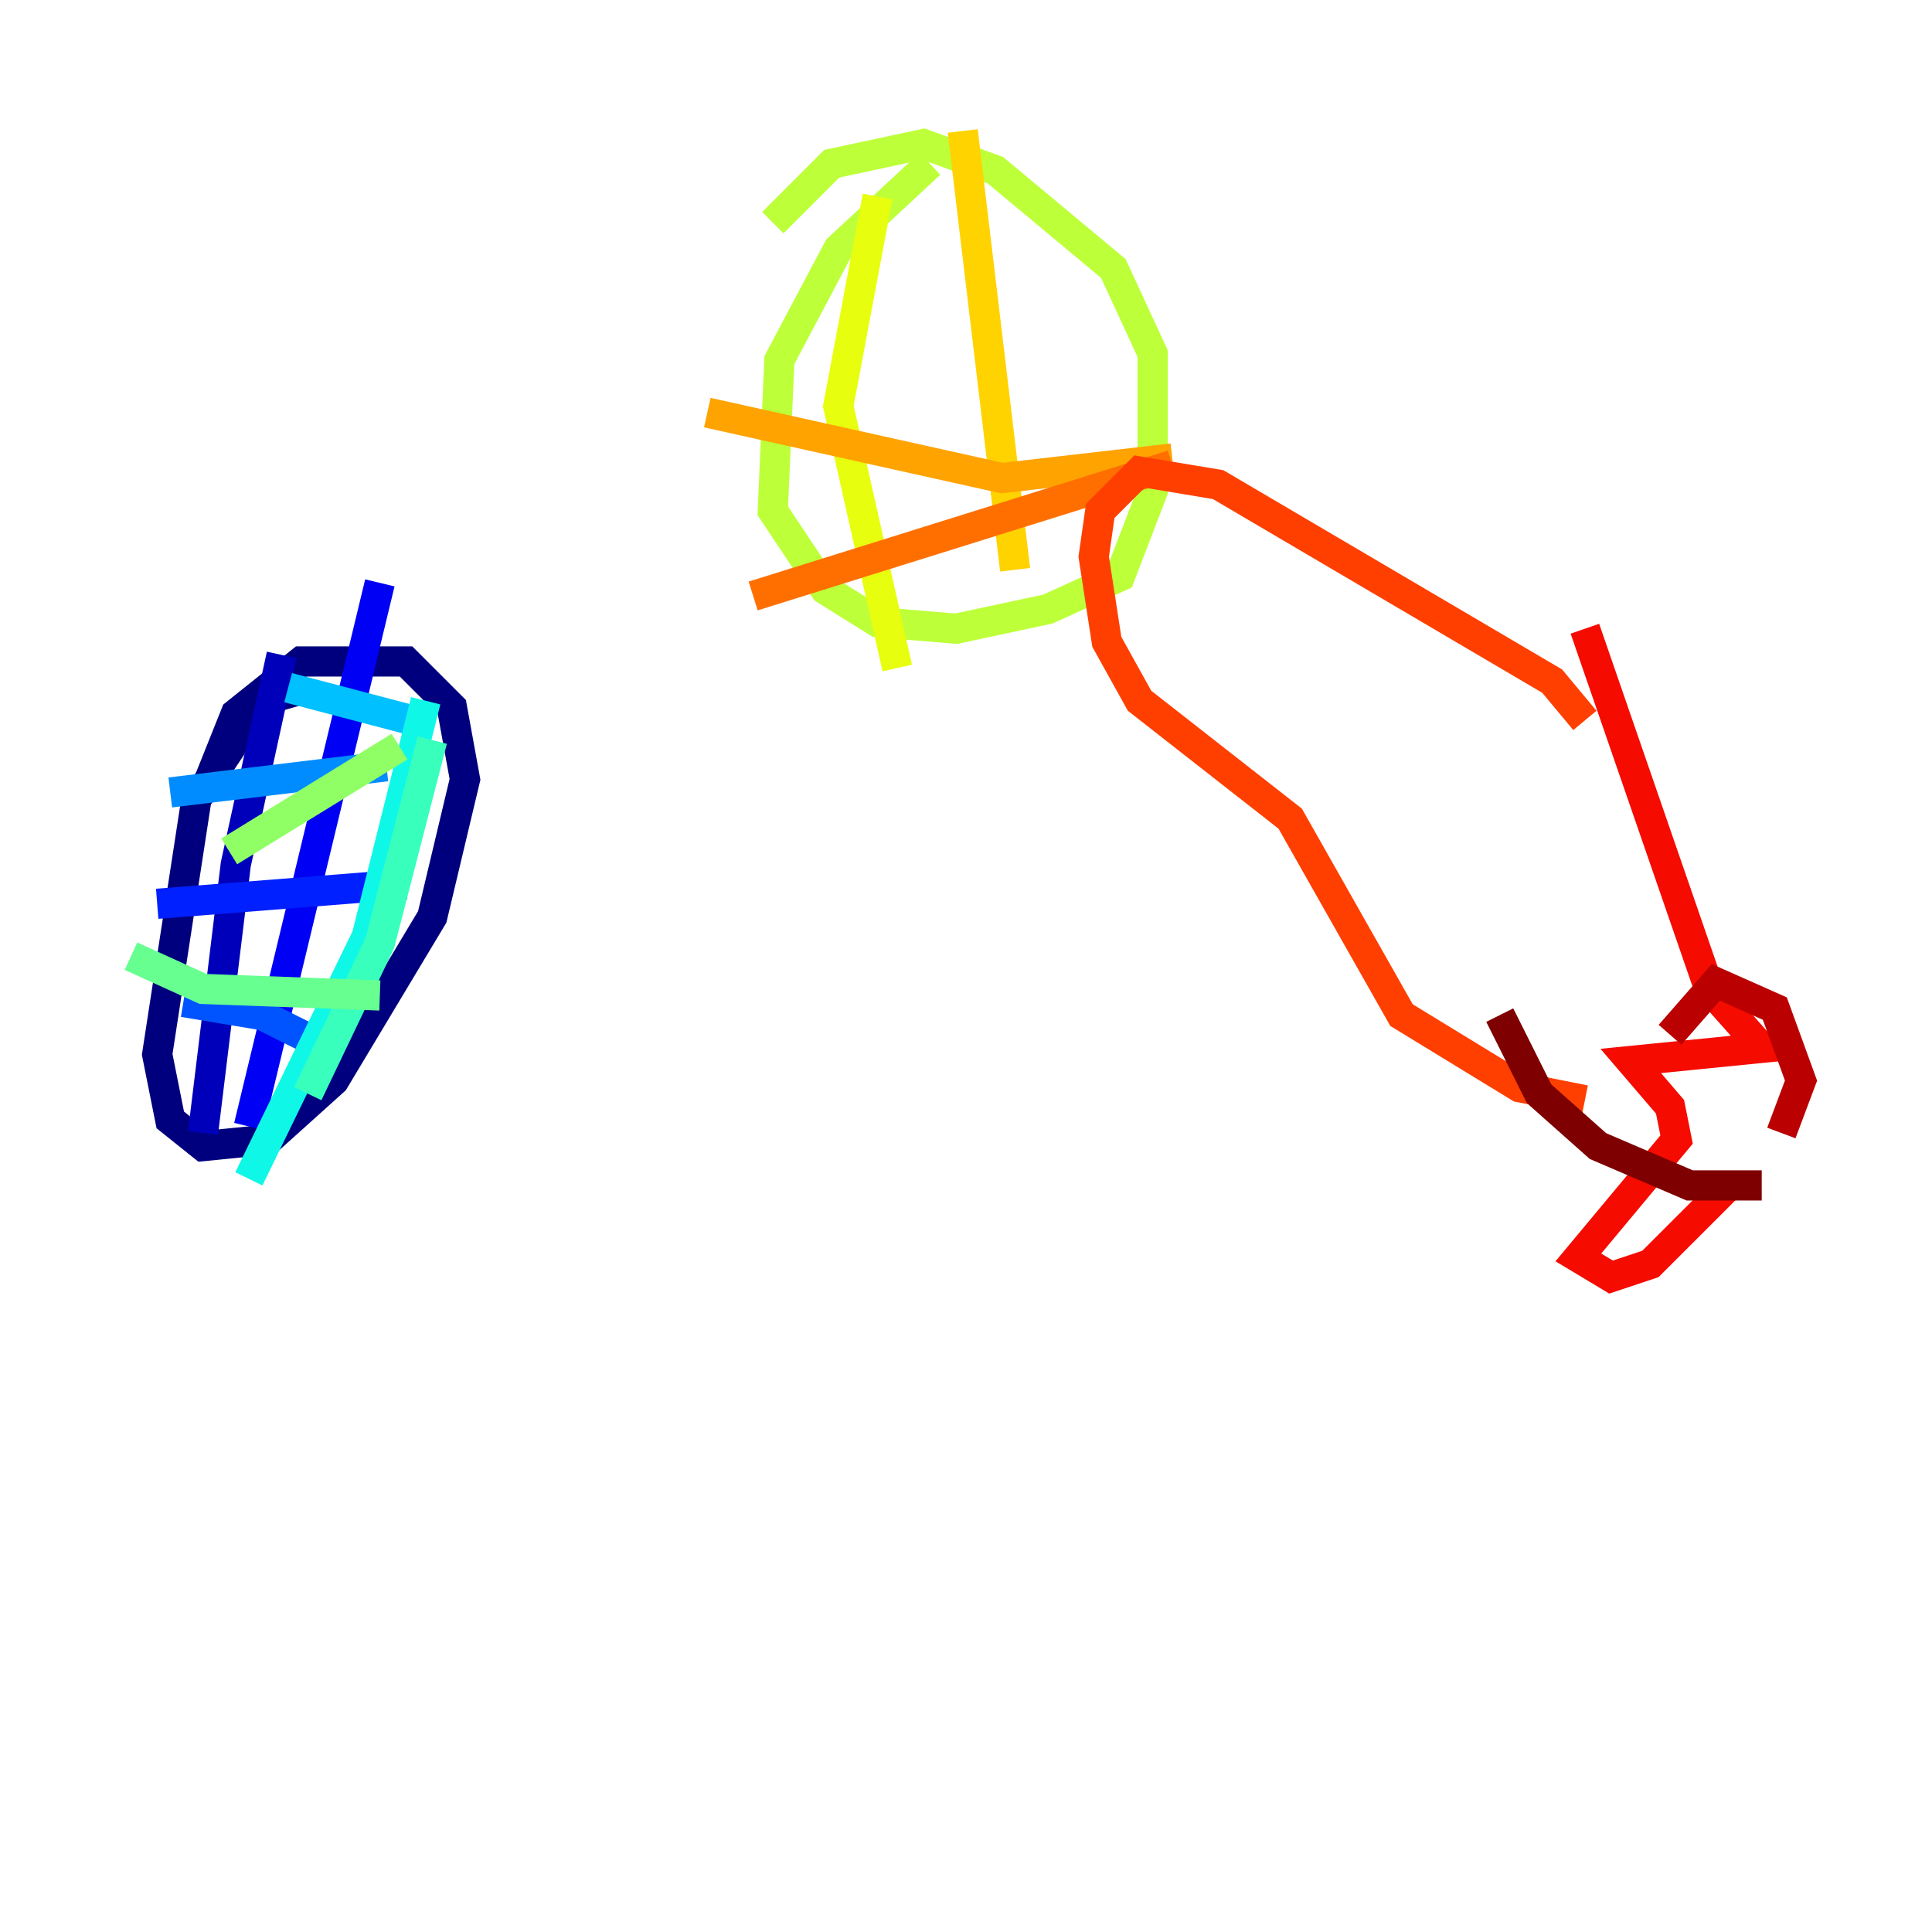 <?xml version="1.0" encoding="utf-8" ?>
<svg baseProfile="tiny" height="128" version="1.2" viewBox="0,0,128,128" width="128" xmlns="http://www.w3.org/2000/svg" xmlns:ev="http://www.w3.org/2001/xml-events" xmlns:xlink="http://www.w3.org/1999/xlink"><defs /><polyline fill="none" points="20.393,45.559 17.356,46.427 13.017,52.936 10.414,69.858 11.281,74.197 13.451,75.932 17.79,75.498 22.129,71.593 28.637,60.746 30.807,51.634 29.939,46.861 26.902,43.824 19.959,43.824 15.62,47.295 13.885,51.634" stroke="#00007f" stroke-width="2" /><polyline fill="none" points="18.658,43.39 15.62,57.275 13.451,75.064" stroke="#0000ba" stroke-width="2" /><polyline fill="none" points="25.166,38.617 16.488,74.63" stroke="#0000f5" stroke-width="2" /><polyline fill="none" points="10.414,59.878 26.902,58.576" stroke="#0020ff" stroke-width="2" /><polyline fill="none" points="12.149,66.386 17.356,67.254 22.563,69.858" stroke="#0054ff" stroke-width="2" /><polyline fill="none" points="11.281,52.502 25.6,50.766" stroke="#008cff" stroke-width="2" /><polyline fill="none" points="19.091,45.559 27.336,47.729" stroke="#00c0ff" stroke-width="2" /><polyline fill="none" points="28.203,46.427 24.298,62.047 16.488,78.102" stroke="#0ff8e7" stroke-width="2" /><polyline fill="none" points="28.637,49.031 25.166,62.481 20.393,72.461" stroke="#39ffbd" stroke-width="2" /><polyline fill="none" points="8.678,63.349 13.451,65.519 25.166,65.953" stroke="#66ff90" stroke-width="2" /><polyline fill="none" points="15.186,56.407 26.468,49.464" stroke="#90ff66" stroke-width="2" /><polyline fill="none" points="61.614,10.848 55.539,16.488 51.634,23.864 51.2,33.844 54.671,39.051 58.142,41.22 63.349,41.654 69.424,40.352 74.197,38.183 76.366,32.542 76.366,23.43 73.763,17.79 65.953,11.281 61.18,9.546 55.105,10.848 51.2,14.752" stroke="#bdff39" stroke-width="2" /><polyline fill="none" points="58.142,13.017 55.539,26.902 59.444,44.258" stroke="#e7ff0f" stroke-width="2" /><polyline fill="none" points="63.783,8.678 67.254,37.749" stroke="#ffd300" stroke-width="2" /><polyline fill="none" points="46.861,27.336 66.386,31.675 77.668,30.373" stroke="#ffa300" stroke-width="2" /><polyline fill="none" points="49.898,39.485 77.668,30.807" stroke="#ff6f00" stroke-width="2" /><polyline fill="none" points="105.003,47.729 102.834,45.125 80.705,32.108 75.498,31.241 72.895,33.844 72.461,36.881 73.329,42.522 75.498,46.427 85.478,54.237 92.854,67.254 100.664,72.027 105.003,72.895" stroke="#ff3f00" stroke-width="2" /><polyline fill="none" points="105.003,41.654 113.248,65.519 116.719,69.424 108.041,70.291 110.644,73.329 111.078,75.498 104.57,83.308 106.739,84.61 109.342,83.742 114.549,78.536" stroke="#f50b00" stroke-width="2" /><polyline fill="none" points="118.02,75.064 119.322,71.593 117.586,66.82 113.681,65.085 110.644,68.556" stroke="#ba0000" stroke-width="2" /><polyline fill="none" points="99.363,67.254 101.966,72.461 105.871,75.932 111.946,78.536 116.719,78.536" stroke="#7f0000" stroke-width="2" /></svg>